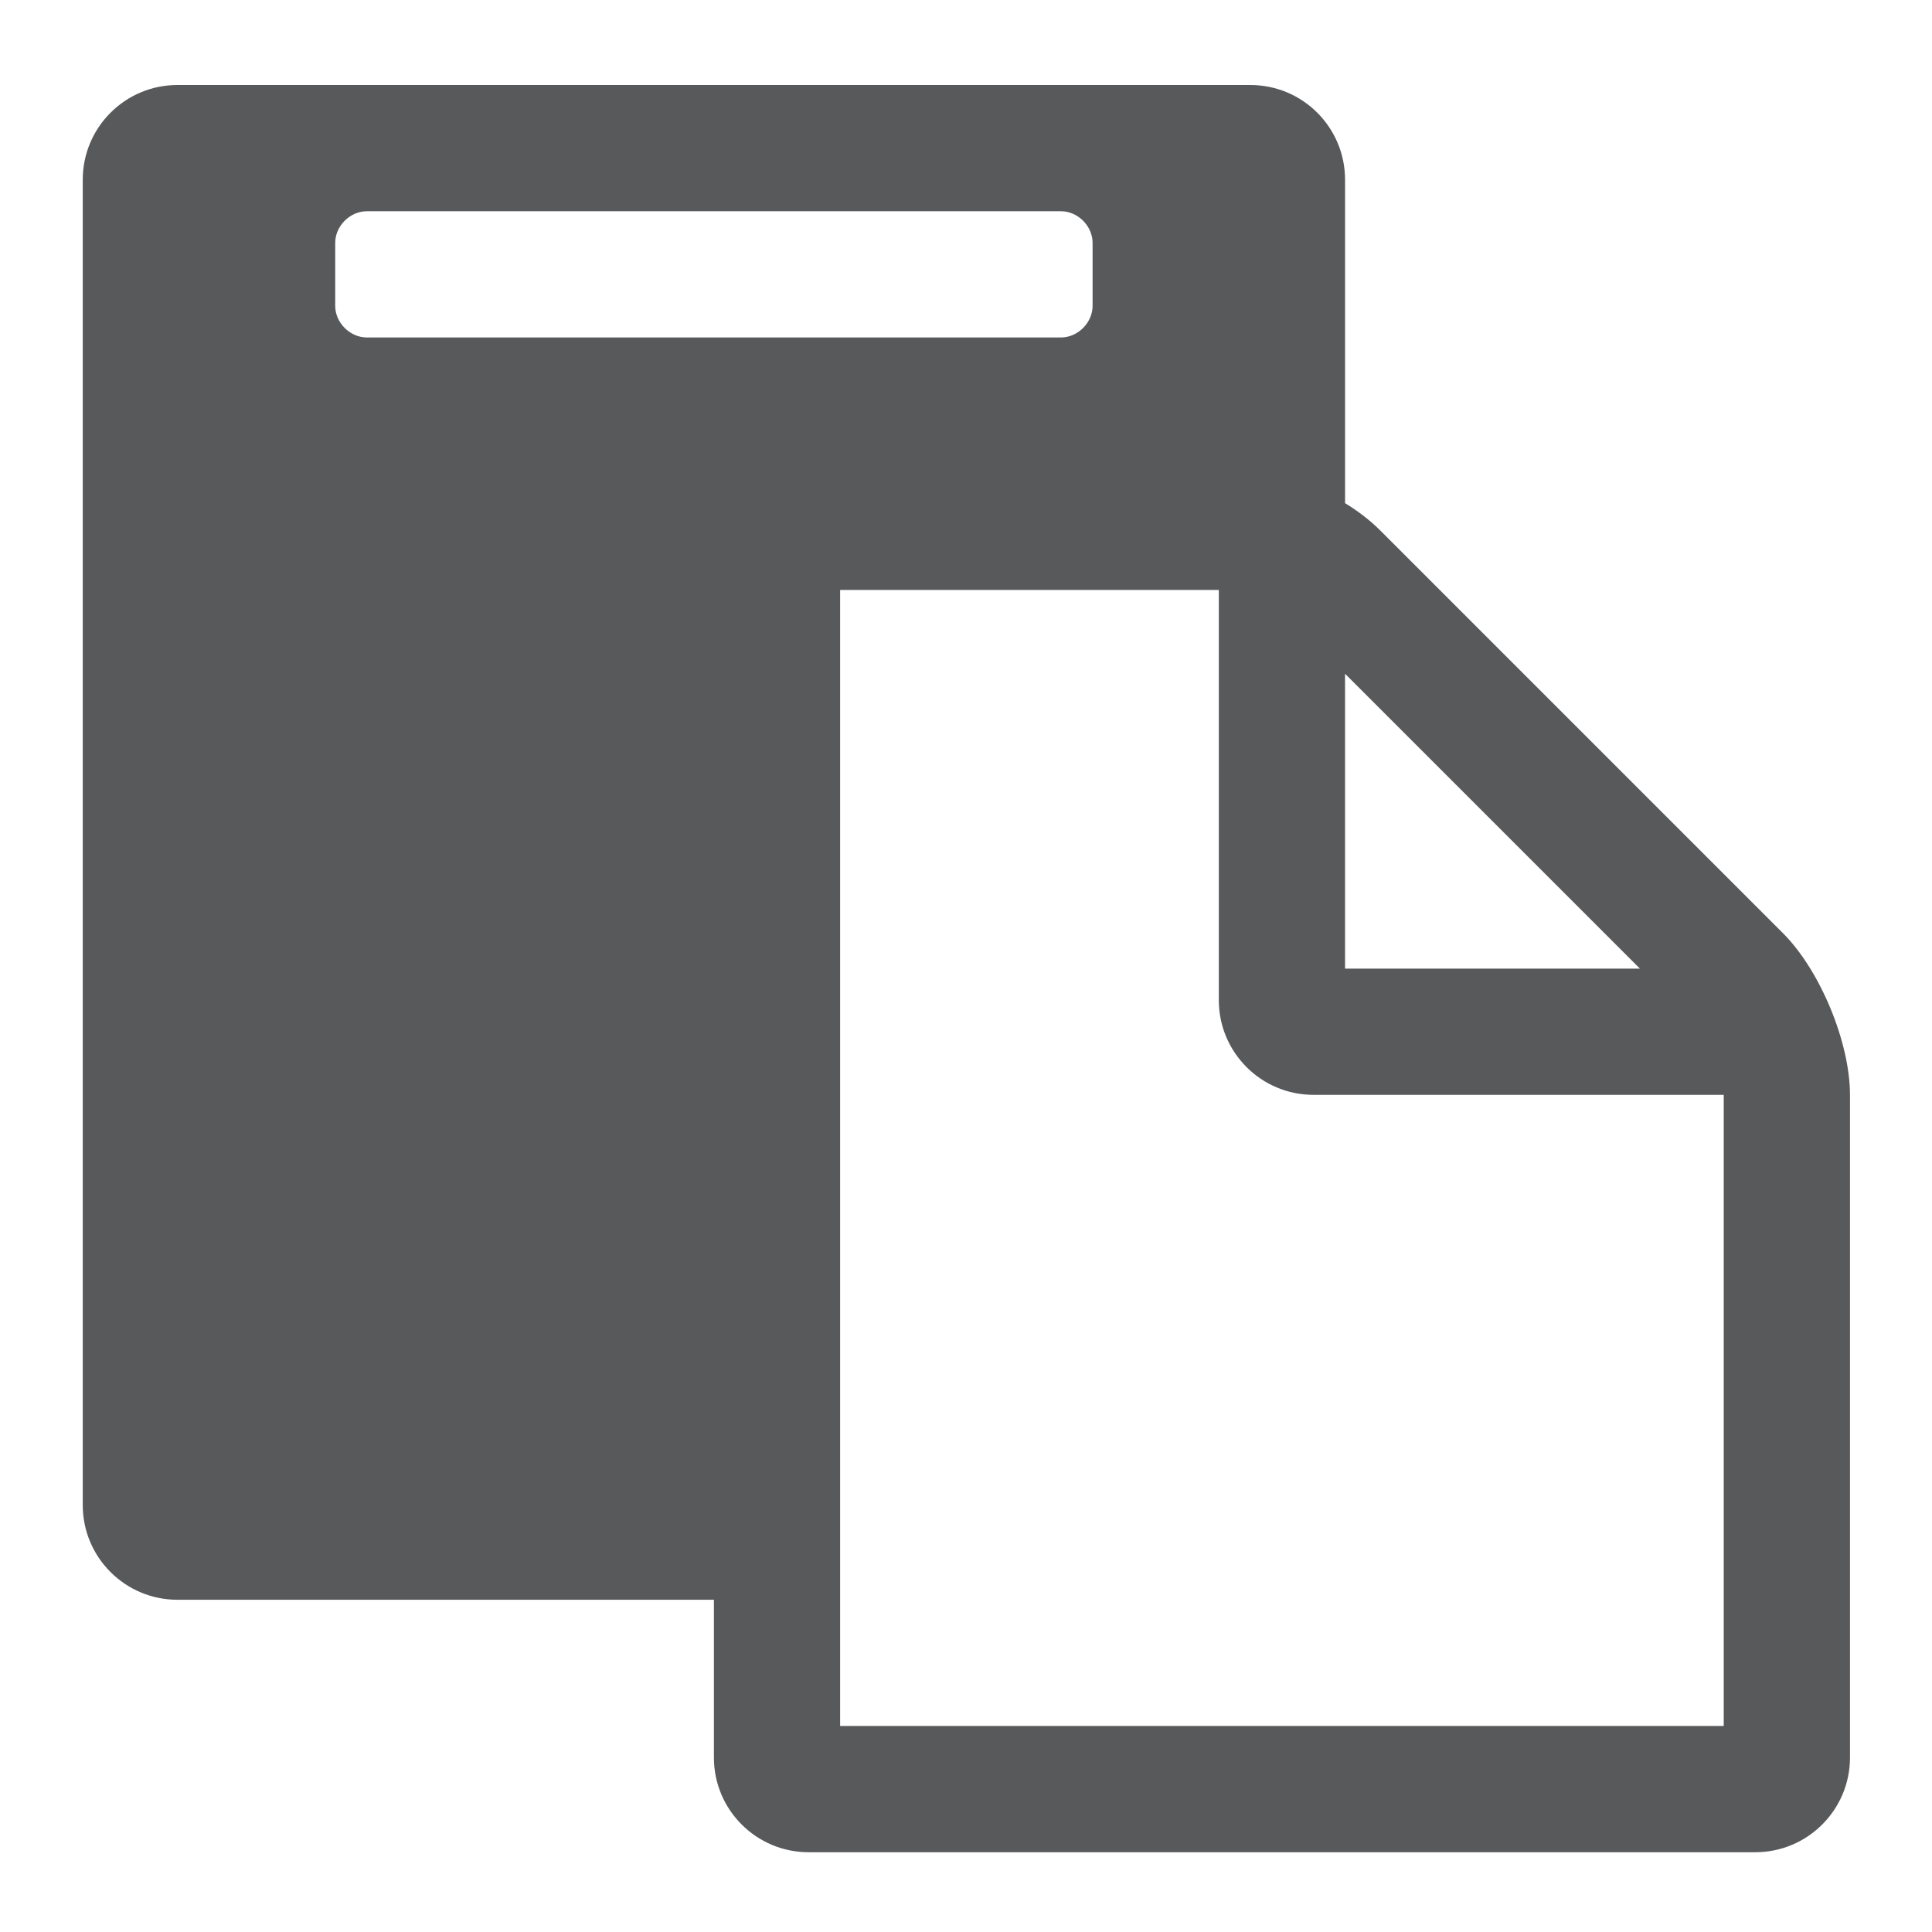 <?xml version="1.0" encoding="utf-8"?>
<!-- Generator: Adobe Illustrator 16.0.0, SVG Export Plug-In . SVG Version: 6.00 Build 0)  -->
<!DOCTYPE svg PUBLIC "-//W3C//DTD SVG 1.1//EN" "http://www.w3.org/Graphics/SVG/1.1/DTD/svg11.dtd">
<svg version="1.1"
	 id="svg2" inkscape:export-ydpi="90" inkscape:export-xdpi="90" inkscape:export-filename="/home/daniel/cc/chaincoin/src/qt/res/icons/editpaste.png" sodipodi:docname="editpaste.svg" inkscape:version="0.91 r13725" xmlns:dc="http://purl.org/dc/elements/1.1/" xmlns:cc="http://creativecommons.org/ns#" xmlns:rdf="http://www.w3.org/1999/02/22-rdf-syntax-ns#" xmlns:svg="http://www.w3.org/2000/svg" xmlns:sodipodi="http://sodipodi.sourceforge.net/DTD/sodipodi-0.dtd" xmlns:inkscape="http://www.inkscape.org/namespaces/inkscape"
	 xmlns="http://www.w3.org/2000/svg" xmlns:xlink="http://www.w3.org/1999/xlink" x="0px" y="0px" width="128px" height="128px"
	 viewBox="0 0 128 128" enable-background="new 0 0 128 128" xml:space="preserve">
<sodipodi:namedview  units="px" inkscape:window-maximized="1" inkscape:window-y="25" inkscape:window-x="0" inkscape:window-height="718" inkscape:window-width="1366" inkscape:pageshadow="2" inkscape:current-layer="layer1" inkscape:document-units="px" inkscape:pageopacity="0.0" showgrid="false" inkscape:cy="45.916811" inkscape:cx="-14.898383" inkscape:zoom="2" borderopacity="1.0" bordercolor="#666666" pagecolor="#ffffff" id="base">
	</sodipodi:namedview>
<g id="layer1" transform="translate(0,-924.362)" inkscape:groupmode="layer" inkscape:label="Ebene 1">
	<g id="text3649" transform="matrix(0.476,0,0,0.476,3.096,548.539)">
		<path id="path3336" inkscape:connector-curvature="0" fill="#58595B" d="M110.43,1029.778V871.654h52.709v57.1
			c0,7.274,5.901,13.176,13.176,13.176h57.1v87.847H110.43z M145.569,832.123c0,2.334-2.059,4.392-4.392,4.392H44.545
			c-2.334,0-4.392-2.059-4.392-4.392v-8.785c0-2.334,2.059-4.392,4.392-4.392h96.632c2.334,0,4.392,2.059,4.392,4.392V832.123z
			 M180.708,924.362v-41.041l41.042,41.041H180.708z M250.987,941.931c0-7.274-4.119-17.294-9.334-22.51l-56.002-56.003
			c-1.511-1.51-3.159-2.745-4.942-3.843v-45.022c0-7.275-5.901-13.177-13.177-13.177H18.191c-7.275,0-13.178,5.903-13.178,13.177
			v184.48c0,7.274,5.903,13.177,13.178,13.177h74.67v21.961c0,7.276,5.903,13.178,13.178,13.178h131.77
			c7.276,0,13.179-5.903,13.179-13.178V941.931L250.987,941.931z"/>
	</g>
</g>
</svg>
